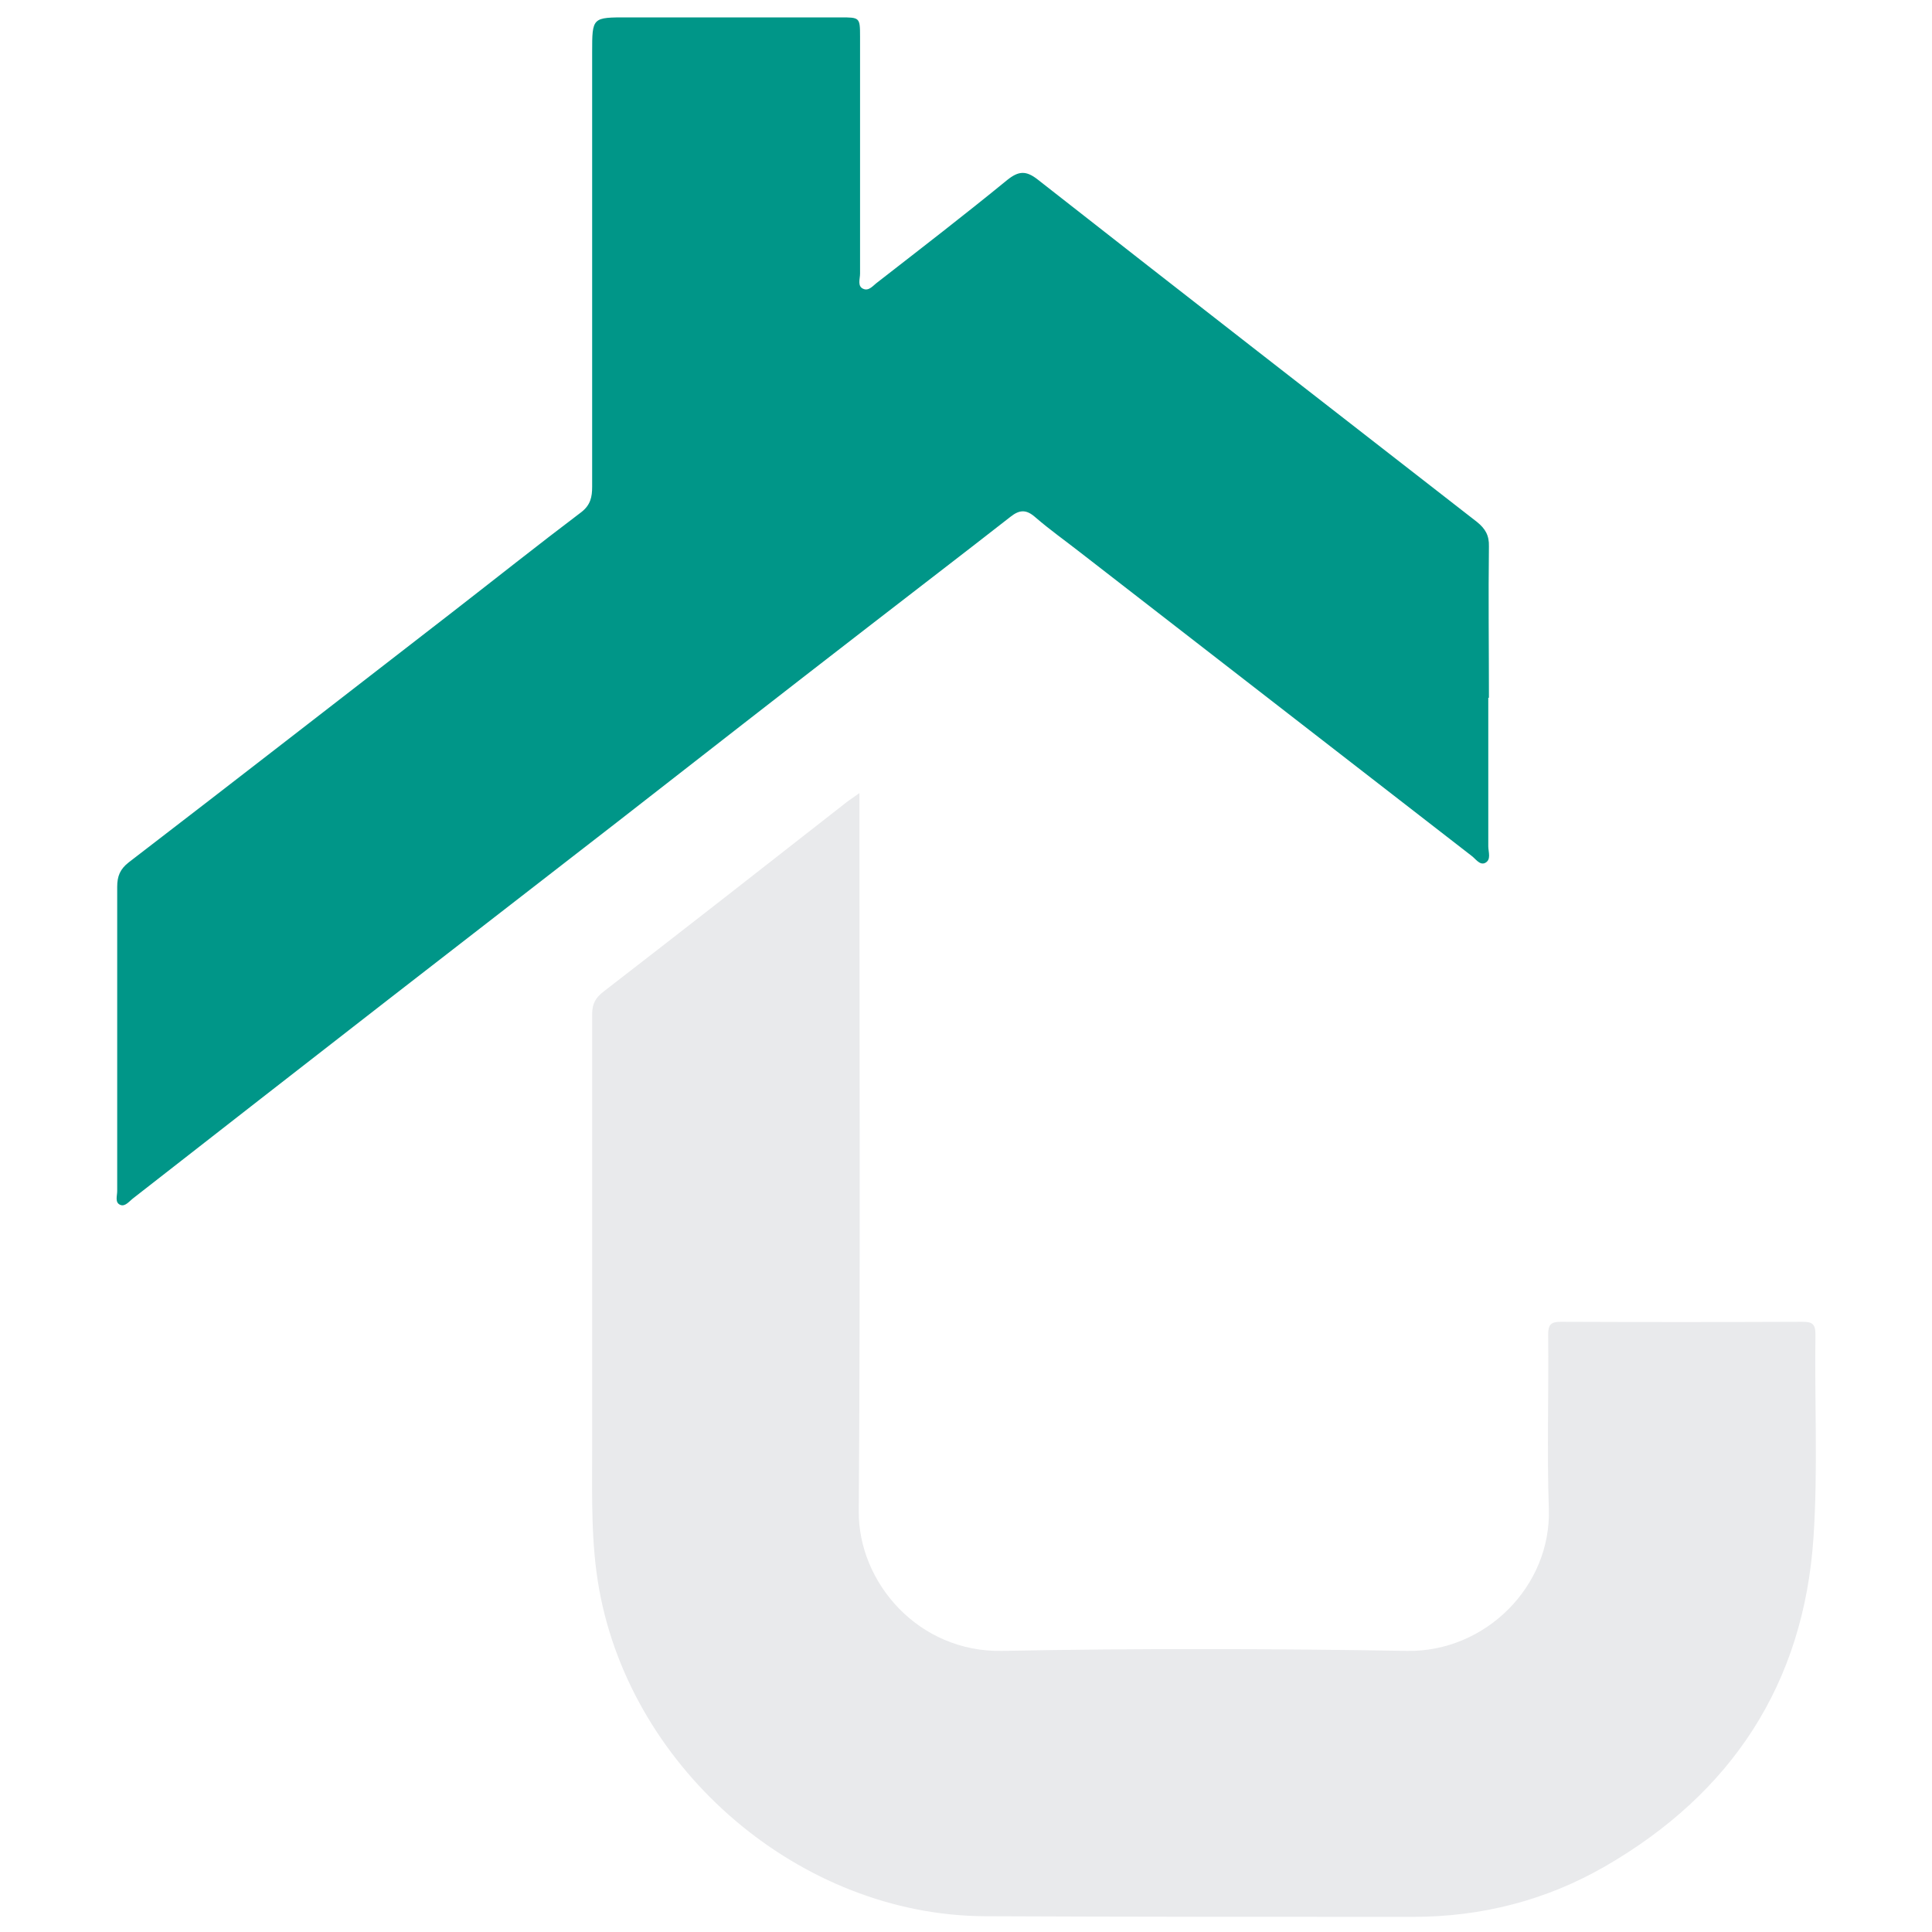 <svg xmlns="http://www.w3.org/2000/svg" xmlns:i="http://ns.adobe.com/AdobeIllustrator/10.0/" id="Layer_1" data-name="Layer 1" viewBox="0 0 600 600">
  <defs>
    <style>      .cls-1 {        fill: #009688;      }      .cls-1, .cls-2 {        stroke-width: 0px;      }      .cls-2 {        fill: #E9EAEC;      }    </style>
  </defs>
  <path class="cls-1" d="M462.2,216.7c0,15.4,0,30.7,0,46.1,0,1.8,1,4.2-1,5.2-1.7.8-3-1.4-4.3-2.3-40.5-31.4-81-62.8-121.5-94.2-4.6-3.6-9.4-7-13.8-10.8-2.8-2.5-4.9-2.5-7.8-.2-14.7,11.5-29.5,22.8-44.2,34.2-26,20.1-51.9,40.3-77.8,60.5-23.7,18.4-47.5,36.8-71.2,55.2-26.4,20.5-52.8,41.1-79.2,61.7-1.2.9-2.5,2.7-4,2.1-1.8-.7-1-2.8-1-4.3,0-31.5,0-63,0-94.5,0-3.3.9-5.5,3.6-7.6,33.6-25.8,67-51.8,100.5-77.7,13.4-10.4,26.6-20.9,40.1-31.1,2.8-2.2,3.3-4.7,3.3-7.8,0-45,0-89.9,0-134.9,0-11,0-10.9,11.1-10.9,22,0,44,0,66,0,6,0,6.1,0,6.1,6,0,24.5,0,49.1,0,73.6,0,1.6-.9,3.9,1,4.7,1.8.8,3.1-1.1,4.5-2.1,13.5-10.5,27-20.9,40.2-31.7,3.5-2.8,5.8-3,9.4-.2,45.4,35.6,91,71,136.5,106.4,2.6,2.1,3.8,4.2,3.7,7.6-.2,15.7,0,31.3,0,47h0Z"/>
  <path class="cls-2" d="M266.9,246.2c0,2.6,0,4.4,0,6.1,0,72.3.3,144.7-.2,217-.2,22.1,18.5,43.9,44.5,43.4,41.9-.8,83.9-.7,125.8,0,24.3.4,44.8-20.1,44-44.1-.6-18,0-36.1-.2-54.1,0-3.1.8-4,3.9-4,25,.1,50,.1,75,0,2.9,0,4.1.5,4.1,3.8-.3,21,.8,42.2-.6,63.1-3,45.5-25.4,79.5-64.7,102.2-18.4,10.6-38.4,15.7-59.7,15.7-44.3,0-88.6,0-133-.2-57.1-.3-109.5-45.1-119.7-101.4-2.6-14.3-2.2-28.7-2.2-43,0-45.3,0-90.5,0-135.8,0-3.2,1.1-5.1,3.6-7,25.1-19.4,50.2-39,75.2-58.6,1.1-.9,2.3-1.6,4.2-3Z"/>
</svg>